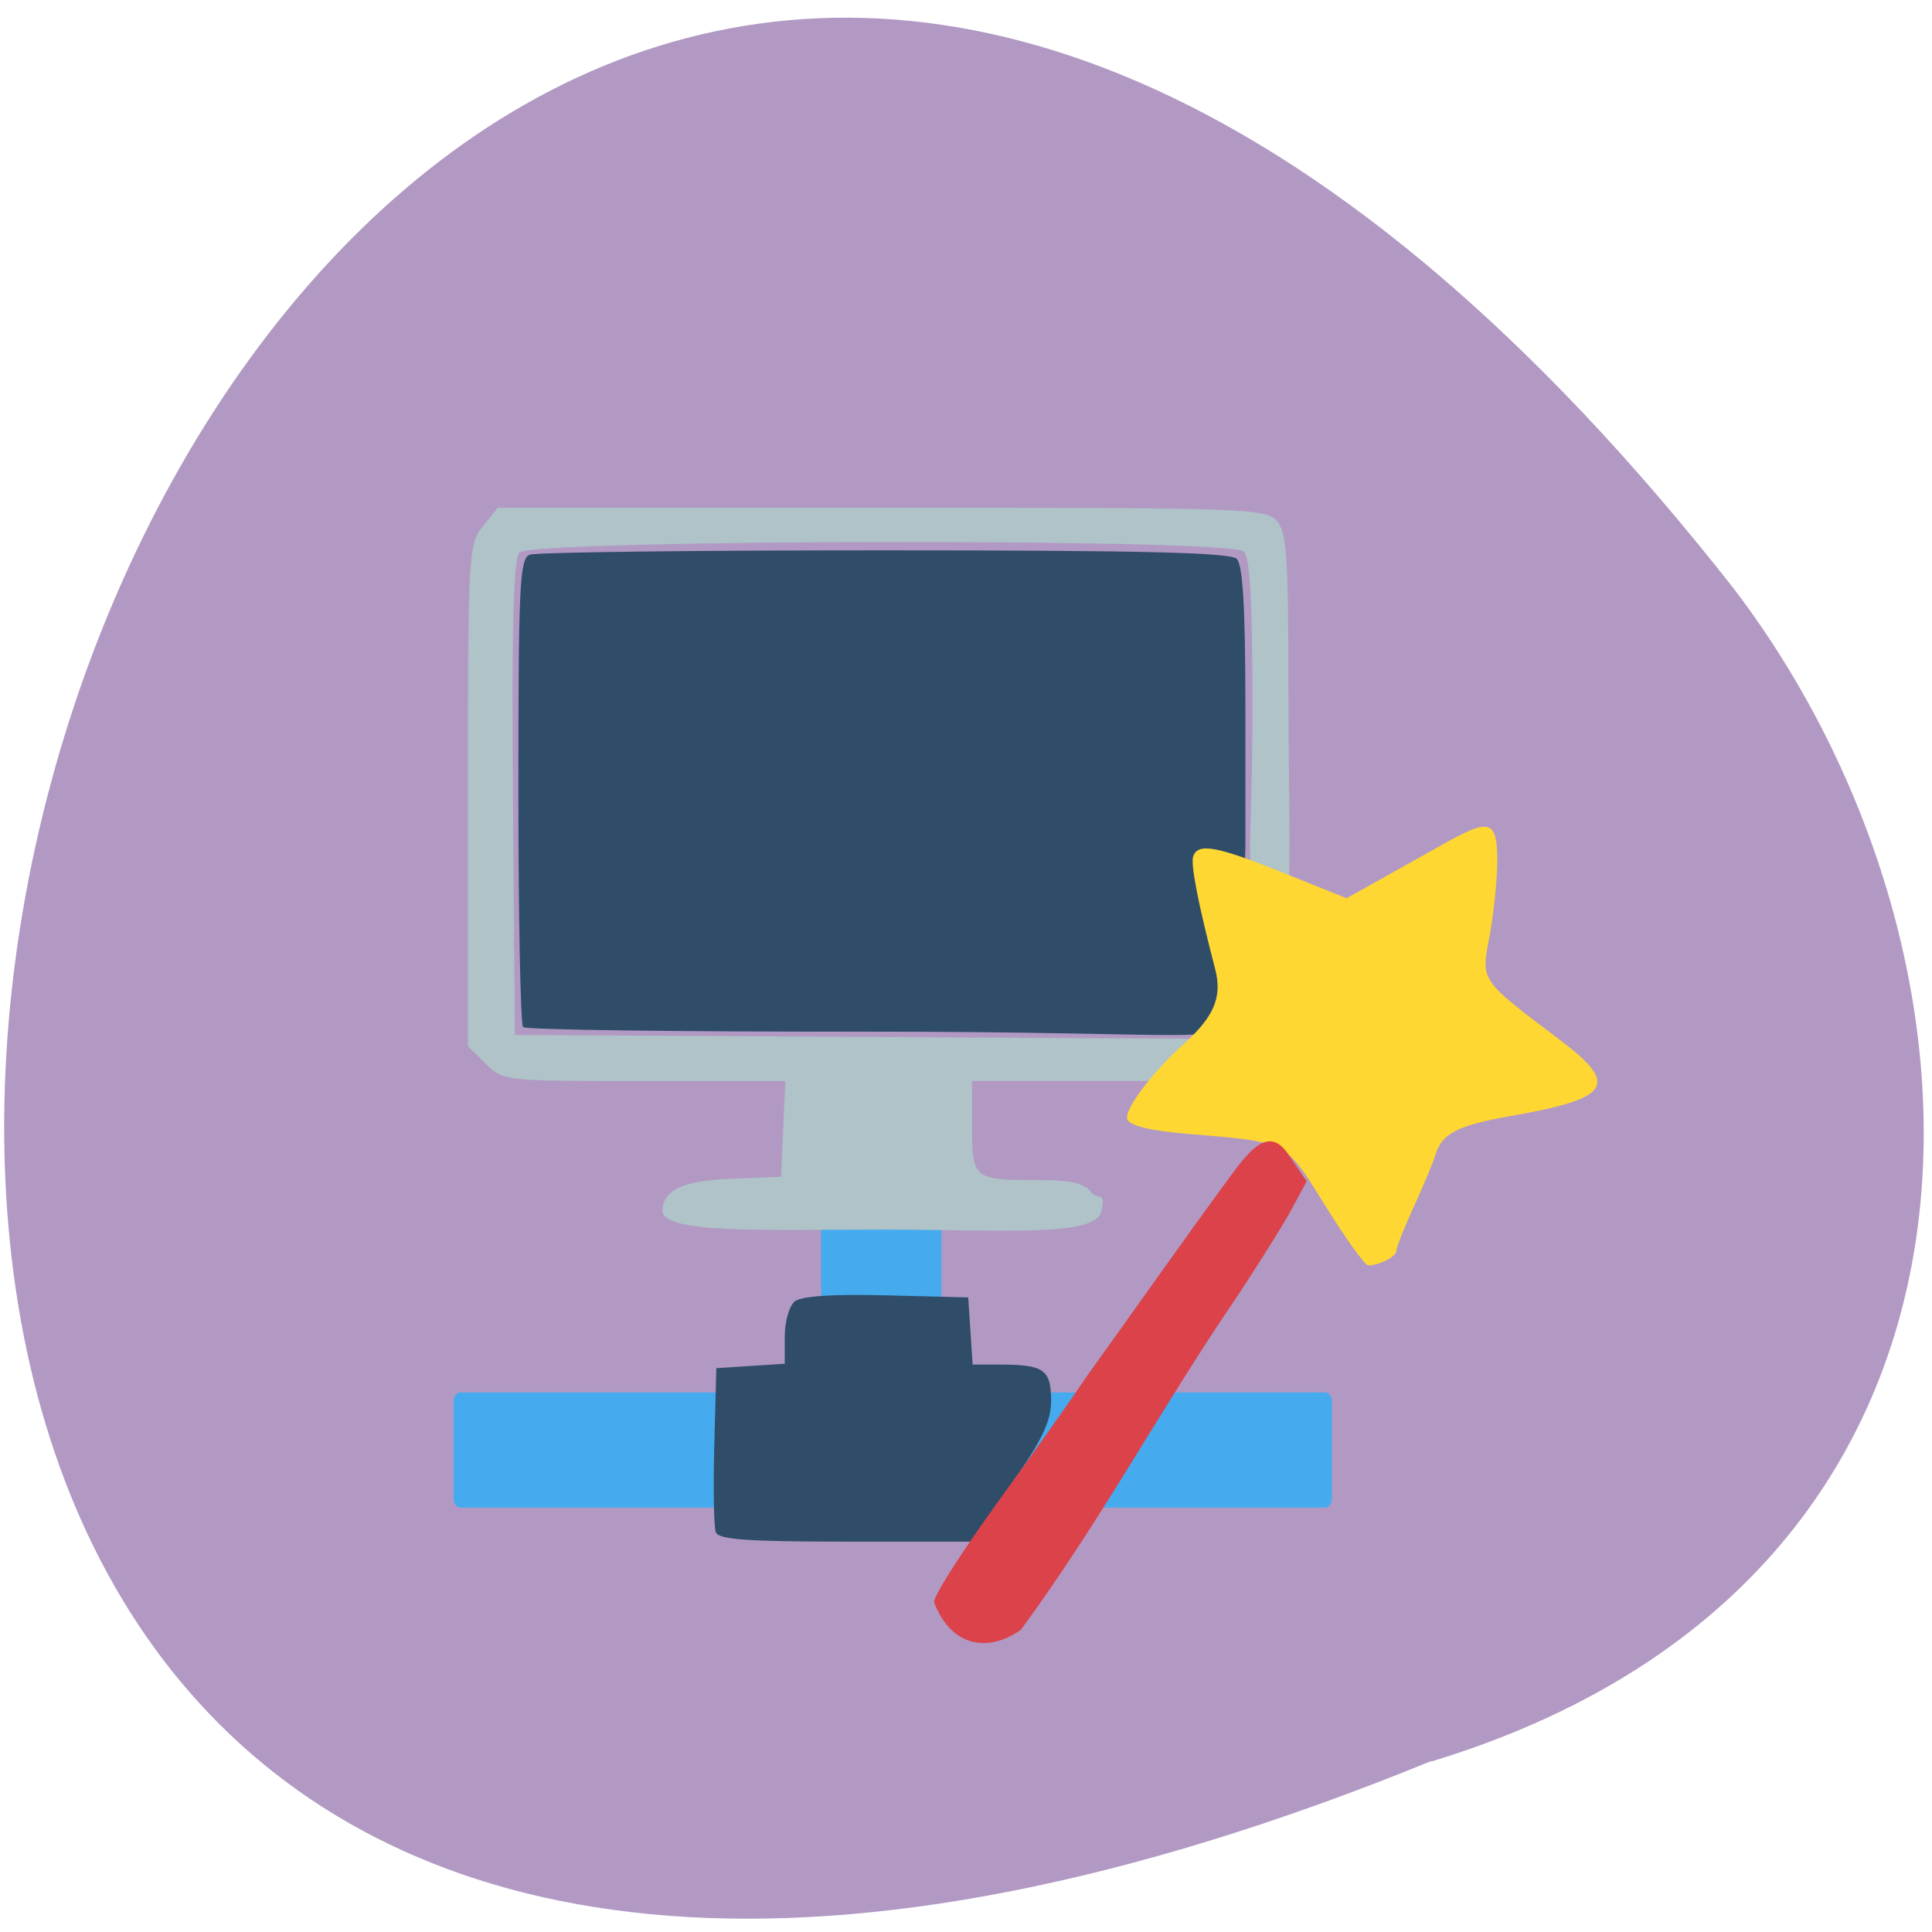 <svg xmlns="http://www.w3.org/2000/svg" viewBox="0 0 48 48"><path d="m 35.547 43.758 c -61.37 25.03 -32.535 -80.24 7.539 -29.12 c 6.98 9.172 7.52 24.57 -7.539 29.13" fill="#b199c3"/><path d="m 12.996 25.516 c -0.063 -0.063 -0.117 -2.707 -0.117 -5.875 c 0 -5.086 0.031 -5.766 0.281 -5.859 c 0.156 -0.063 4.125 -0.109 8.816 -0.109 c 6.398 0 8.586 0.055 8.75 0.211 c 0.152 0.152 0.215 1.219 0.215 3.684 v 3.473 c -0.012 1.324 -0.523 2.859 -0.496 4.141 c 0 0.828 -0.324 0.441 -9.09 0.449 c -4.531 0.004 -8.293 -0.047 -8.359 -0.113" fill="#2f4c68"/><path d="m 23.391 29 v 5.414 c 0 0.098 -0.094 0.176 -0.211 0.176 h -2.57 c -0.117 0 -0.211 -0.078 -0.211 -0.176 v -5.414 c 0 -0.098 0.094 -0.176 0.211 -0.176 h 2.57 c 0.117 0 0.211 0.078 0.211 0.176" fill="#45abee"/><path d="m 16.453 30.06 c 0.039 -0.496 0.508 -0.727 1.699 -0.773 l 1.254 -0.051 l 0.051 -1.188 l 0.055 -1.188 h -3.504 c -3.48 0 -3.508 -0.004 -3.941 -0.43 l -0.441 -0.434 v -6.227 c 0 -6.04 0.012 -6.246 0.371 -6.695 l 0.371 -0.461 h 9.527 c 9 0 9.543 0.016 9.82 0.32 c 0.258 0.281 0.297 0.859 0.297 4.484 c 0 2.293 0.09 4.996 -0.055 4.516 c -0.016 -0.055 -0.523 -0.039 -0.715 -0.141 c -0.324 -0.172 -0.125 -0.797 -0.125 -4.227 c 0 -2.605 -0.059 -3.715 -0.215 -3.863 c -0.332 -0.332 -17.723 -0.305 -18 0.027 c -0.145 0.172 -0.191 1.926 -0.156 6.113 l 0.047 5.871 l 8.391 0.047 l 8.395 0.047 c -0.074 0.305 -0.148 0.699 -1.023 1.051 h -4.406 v 1.125 c 0 1.309 0.039 1.336 1.648 1.336 c 0.824 0 1.141 0.074 1.32 0.309 c 0.133 0.172 0.375 -0.027 0.246 0.441 c -0.086 0.684 -2.449 0.48 -5.449 0.48 c -3 0 -5.5 0.113 -5.457 -0.492" fill="#afc3c8"/><path d="m 32.93 29.961 c -1.023 -1.641 -0.898 -1.578 -3.453 -1.793 c -0.91 -0.078 -1.41 -0.199 -1.469 -0.359 c -0.09 -0.227 0.613 -1.164 1.406 -1.875 c 0.75 -0.676 0.957 -1.168 0.777 -1.855 c -0.422 -1.621 -0.613 -2.602 -0.547 -2.801 c 0.117 -0.344 0.574 -0.262 2.246 0.41 l 1.566 0.629 l 0.844 -0.473 c 0.465 -0.258 1.18 -0.66 1.594 -0.891 c 1.125 -0.633 1.305 -0.574 1.305 0.426 c 0 0.469 -0.086 1.305 -0.188 1.863 c -0.219 1.145 -0.262 1.078 1.754 2.602 c 1.477 1.117 1.258 1.449 -1.254 1.887 c -1.273 0.223 -1.684 0.43 -1.84 0.938 c -0.066 0.215 -0.316 0.813 -0.551 1.324 c -0.234 0.508 -0.426 0.996 -0.426 1.078 c 0 0.148 -0.422 0.367 -0.703 0.367 c -0.078 0 -0.555 -0.664 -1.063 -1.477" fill="#ffd733"/><path d="m 11.445 34.594 h 21.465 c 0.098 0 0.18 0.094 0.18 0.211 v 2.441 c 0 0.117 -0.082 0.211 -0.18 0.211 h -21.465 c -0.098 0 -0.176 -0.094 -0.176 -0.211 v -2.441 c 0 -0.117 0.078 -0.211 0.176 -0.211" fill="#45abee"/><path d="m 17.785 38.07 c -0.051 -0.129 -0.066 -1.098 -0.039 -2.156 l 0.051 -1.922 l 0.848 -0.055 l 0.852 -0.055 v -0.672 c 0 -0.367 0.109 -0.762 0.246 -0.875 c 0.168 -0.133 0.938 -0.188 2.281 -0.152 l 2.031 0.051 l 0.055 0.836 l 0.055 0.832 h 0.691 c 1.074 0 1.258 0.129 1.258 0.887 c 0 0.527 -0.215 0.977 -0.996 2.09 l -0.996 1.422 h -3.125 c -2.414 0 -3.141 -0.051 -3.211 -0.23" fill="#2f4c68"/><path d="m 23.21 39.816 c -0.059 -0.094 0.656 -1.223 1.59 -2.512 c 0.934 -1.289 1.922 -2.688 2.195 -3.102 c 1.211 -1.684 2.395 -3.375 3.566 -4.969 c 0.52 -0.707 0.973 -1.242 1.438 -0.566 l 0.465 0.68 l -0.391 0.727 c -0.219 0.398 -0.863 1.426 -1.434 2.281 c -1.797 2.637 -3.313 5.473 -5.277 8.137 c -0.797 0.566 -1.723 0.441 -2.152 -0.676" fill="#db4249"/></svg>